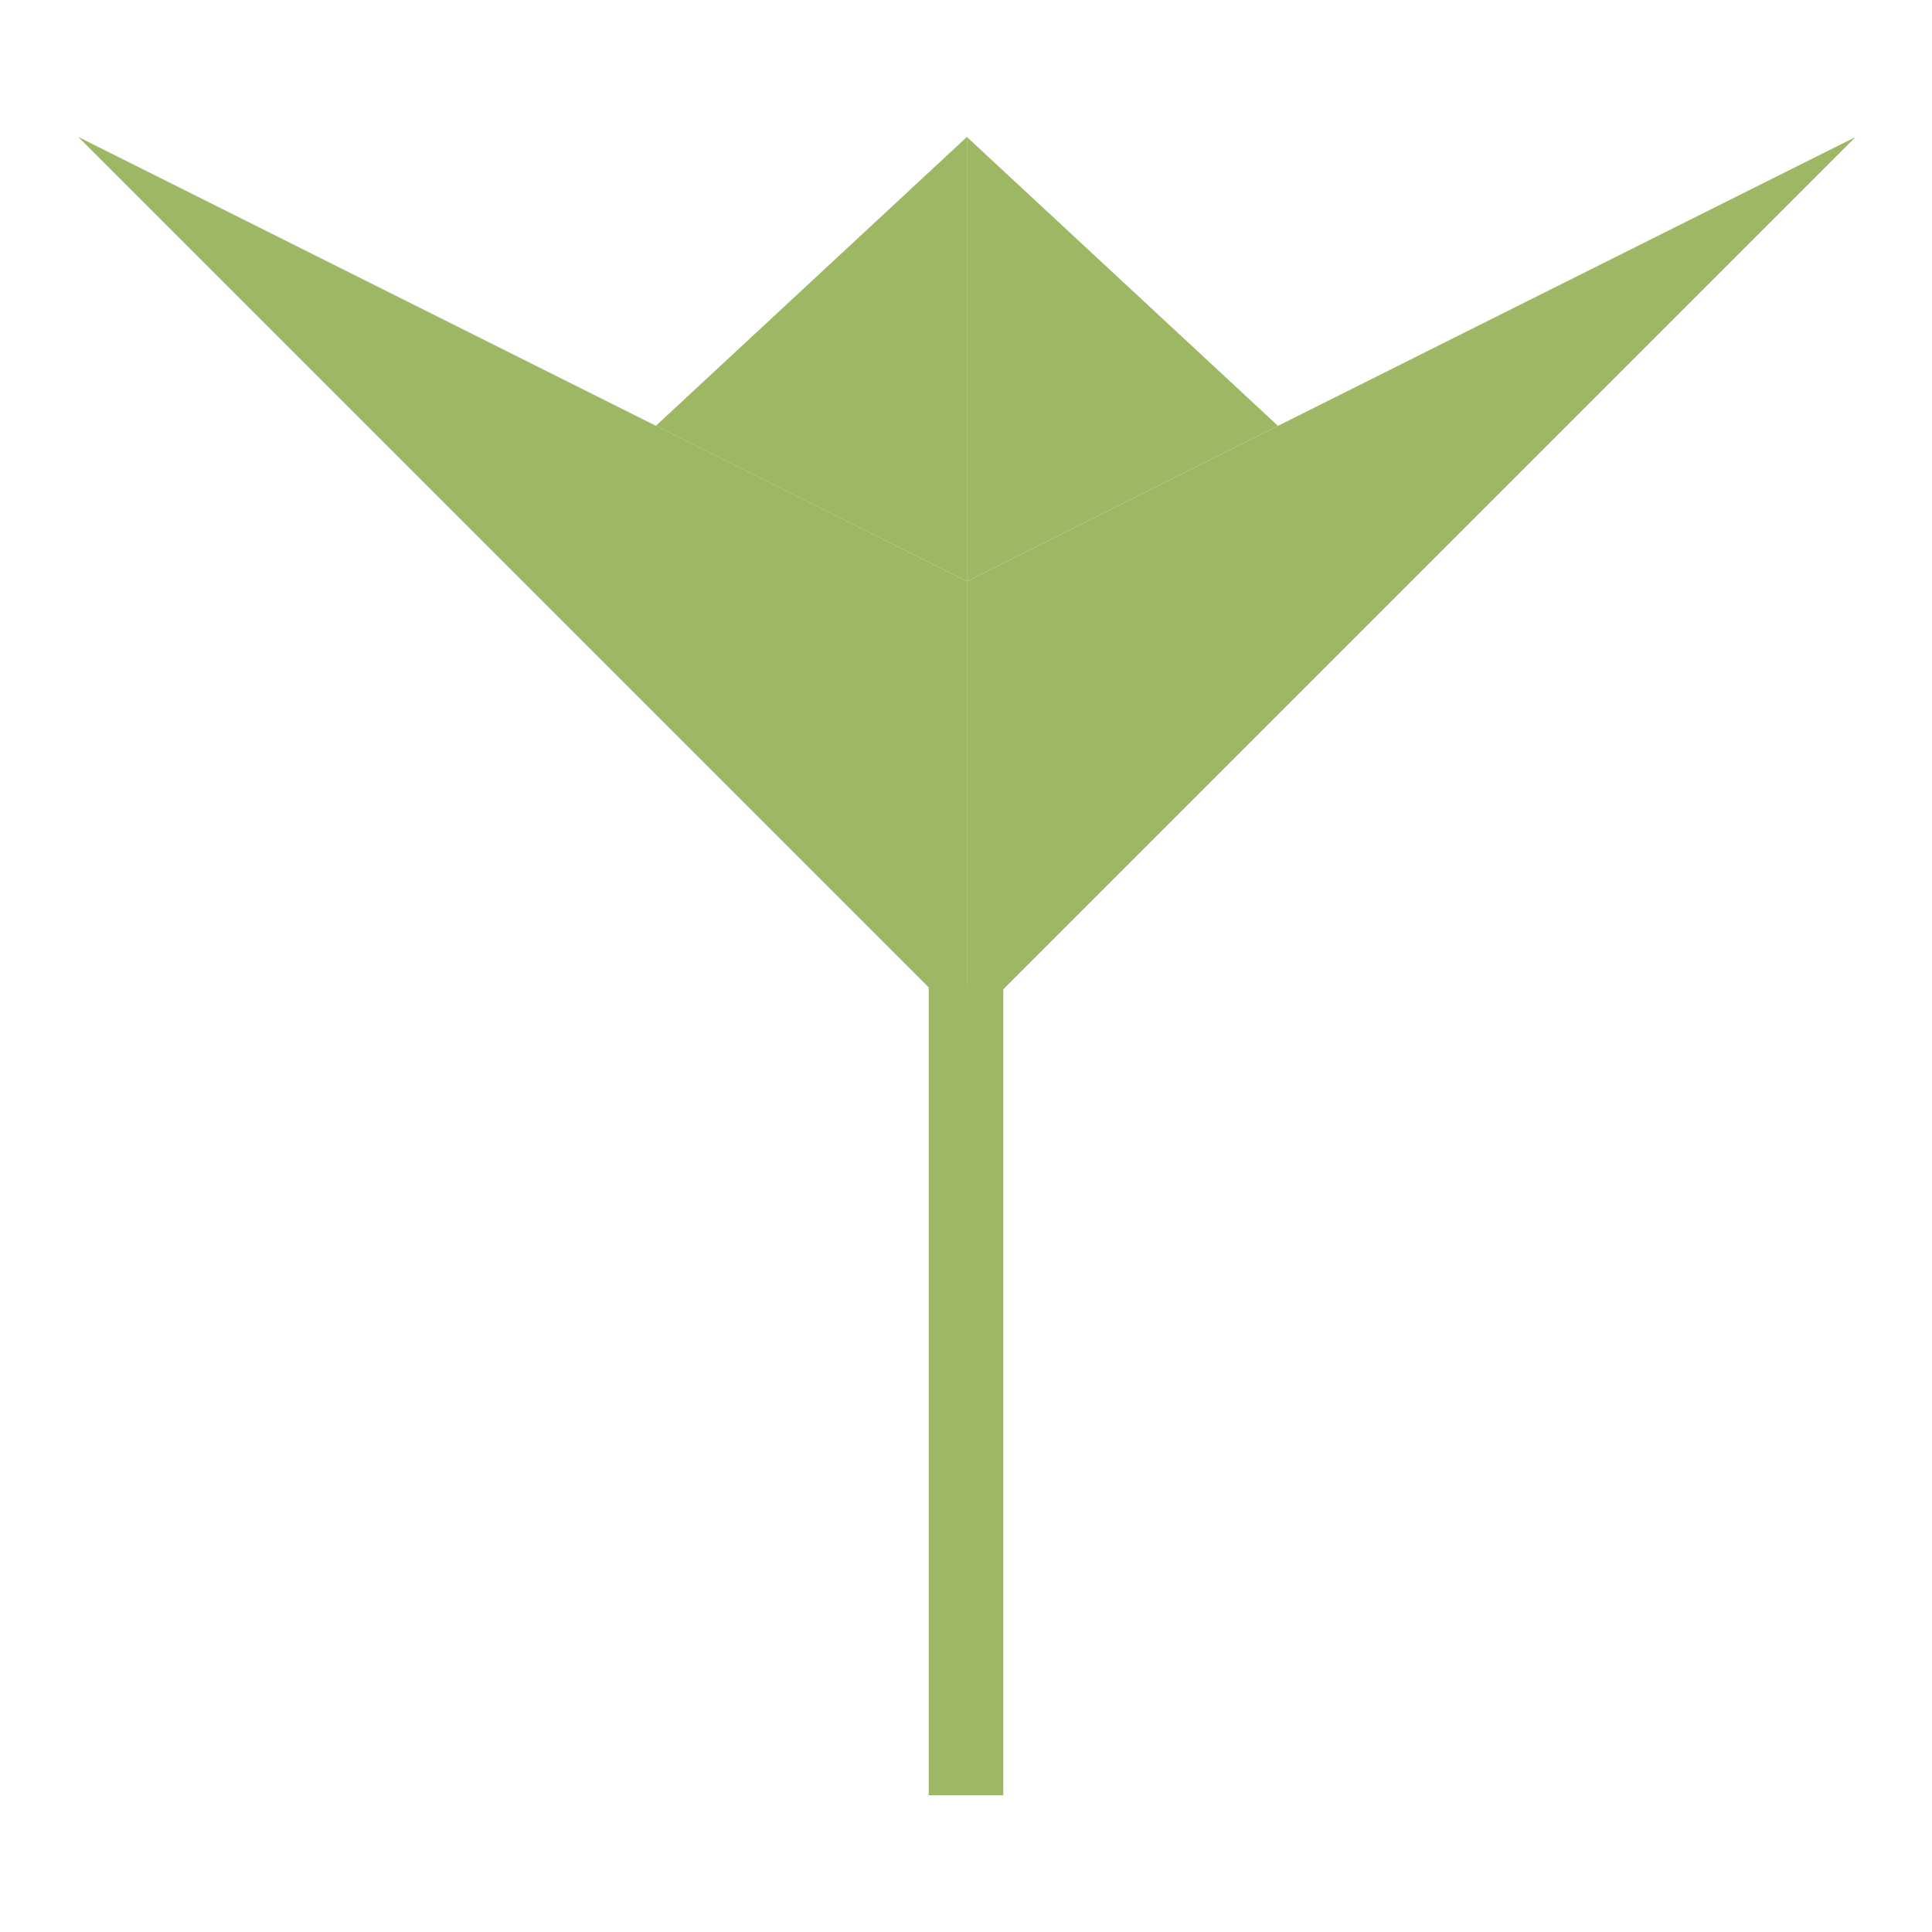 <!--
  - The MIT License (MIT)
  -
  -  Copyright (c) 2015-2022 Elior "Mallowigi" Boukhobza
  -
  -  Permission is hereby granted, free of charge, to any person obtaining a copy
  -  of this software and associated documentation files (the "Software"), to deal
  -  in the Software without restriction, including without limitation the rights
  -  to use, copy, modify, merge, publish, distribute, sublicense, and/or sell
  -  copies of the Software, and to permit persons to whom the Software is
  -  furnished to do so, subject to the following conditions:
  -
  -  The above copyright notice and this permission notice shall be included in all
  -  copies or substantial portions of the Software.
  -
  -  THE SOFTWARE IS PROVIDED "AS IS", WITHOUT WARRANTY OF ANY KIND, EXPRESS OR
  -  IMPLIED, INCLUDING BUT NOT LIMITED TO THE WARRANTIES OF MERCHANTABILITY,
  -  FITNESS FOR A PARTICULAR PURPOSE AND NONINFRINGEMENT. IN NO EVENT SHALL THE
  -  AUTHORS OR COPYRIGHT HOLDERS BE LIABLE FOR ANY CLAIM, DAMAGES OR OTHER
  -  LIABILITY, WHETHER IN AN ACTION OF CONTRACT, TORT OR OTHERWISE, ARISING FROM,
  -  OUT OF OR IN CONNECTION WITH THE SOFTWARE OR THE USE OR OTHER DEALINGS IN THE
  -  SOFTWARE.
  -->

<svg viewBox="0 0 50 50" width="16px" height="16px" xmlns="http://www.w3.org/2000/svg" version="1.1">
  <g big="true">
      <g fill="#9eb764" iconColor="Calyx">
        <g transform="matrix(2.173 0 0 2.173 -84.872 -30.717)">
            <path stroke-miterlimit="4" stroke-linejoin="round" stroke-width="0.132"
                  d="m50.573,15.767l3.704,3.44l-3.704,1.852l0,-5.292z"/>
            <path stroke-miterlimit="4" stroke-linejoin="round" stroke-width="0.132"
                  d="m50.573,15.767l-3.704,3.44l3.704,1.852l0,-5.292z"/>
            <path stroke-linejoin="round" stroke-width="0.265px"
                  d="m50.573,21.059l0,5.292l10.583,-10.583l-10.583,5.292z"/>
            <path stroke-linejoin="round" stroke-width="0.265px"
                  d="m50.573,21.059l-10.583,-5.292l10.583,10.583l0,-5.292z"/>
        </g>
        <rect stroke-miterlimit="5" y="25.555" x="24.035" height="20.907" width="0.965"/>
        <rect stroke-miterlimit="5" y="25.555" x="25" height="20.907" width="0.965"/>
    </g>
  </g>
</svg>

